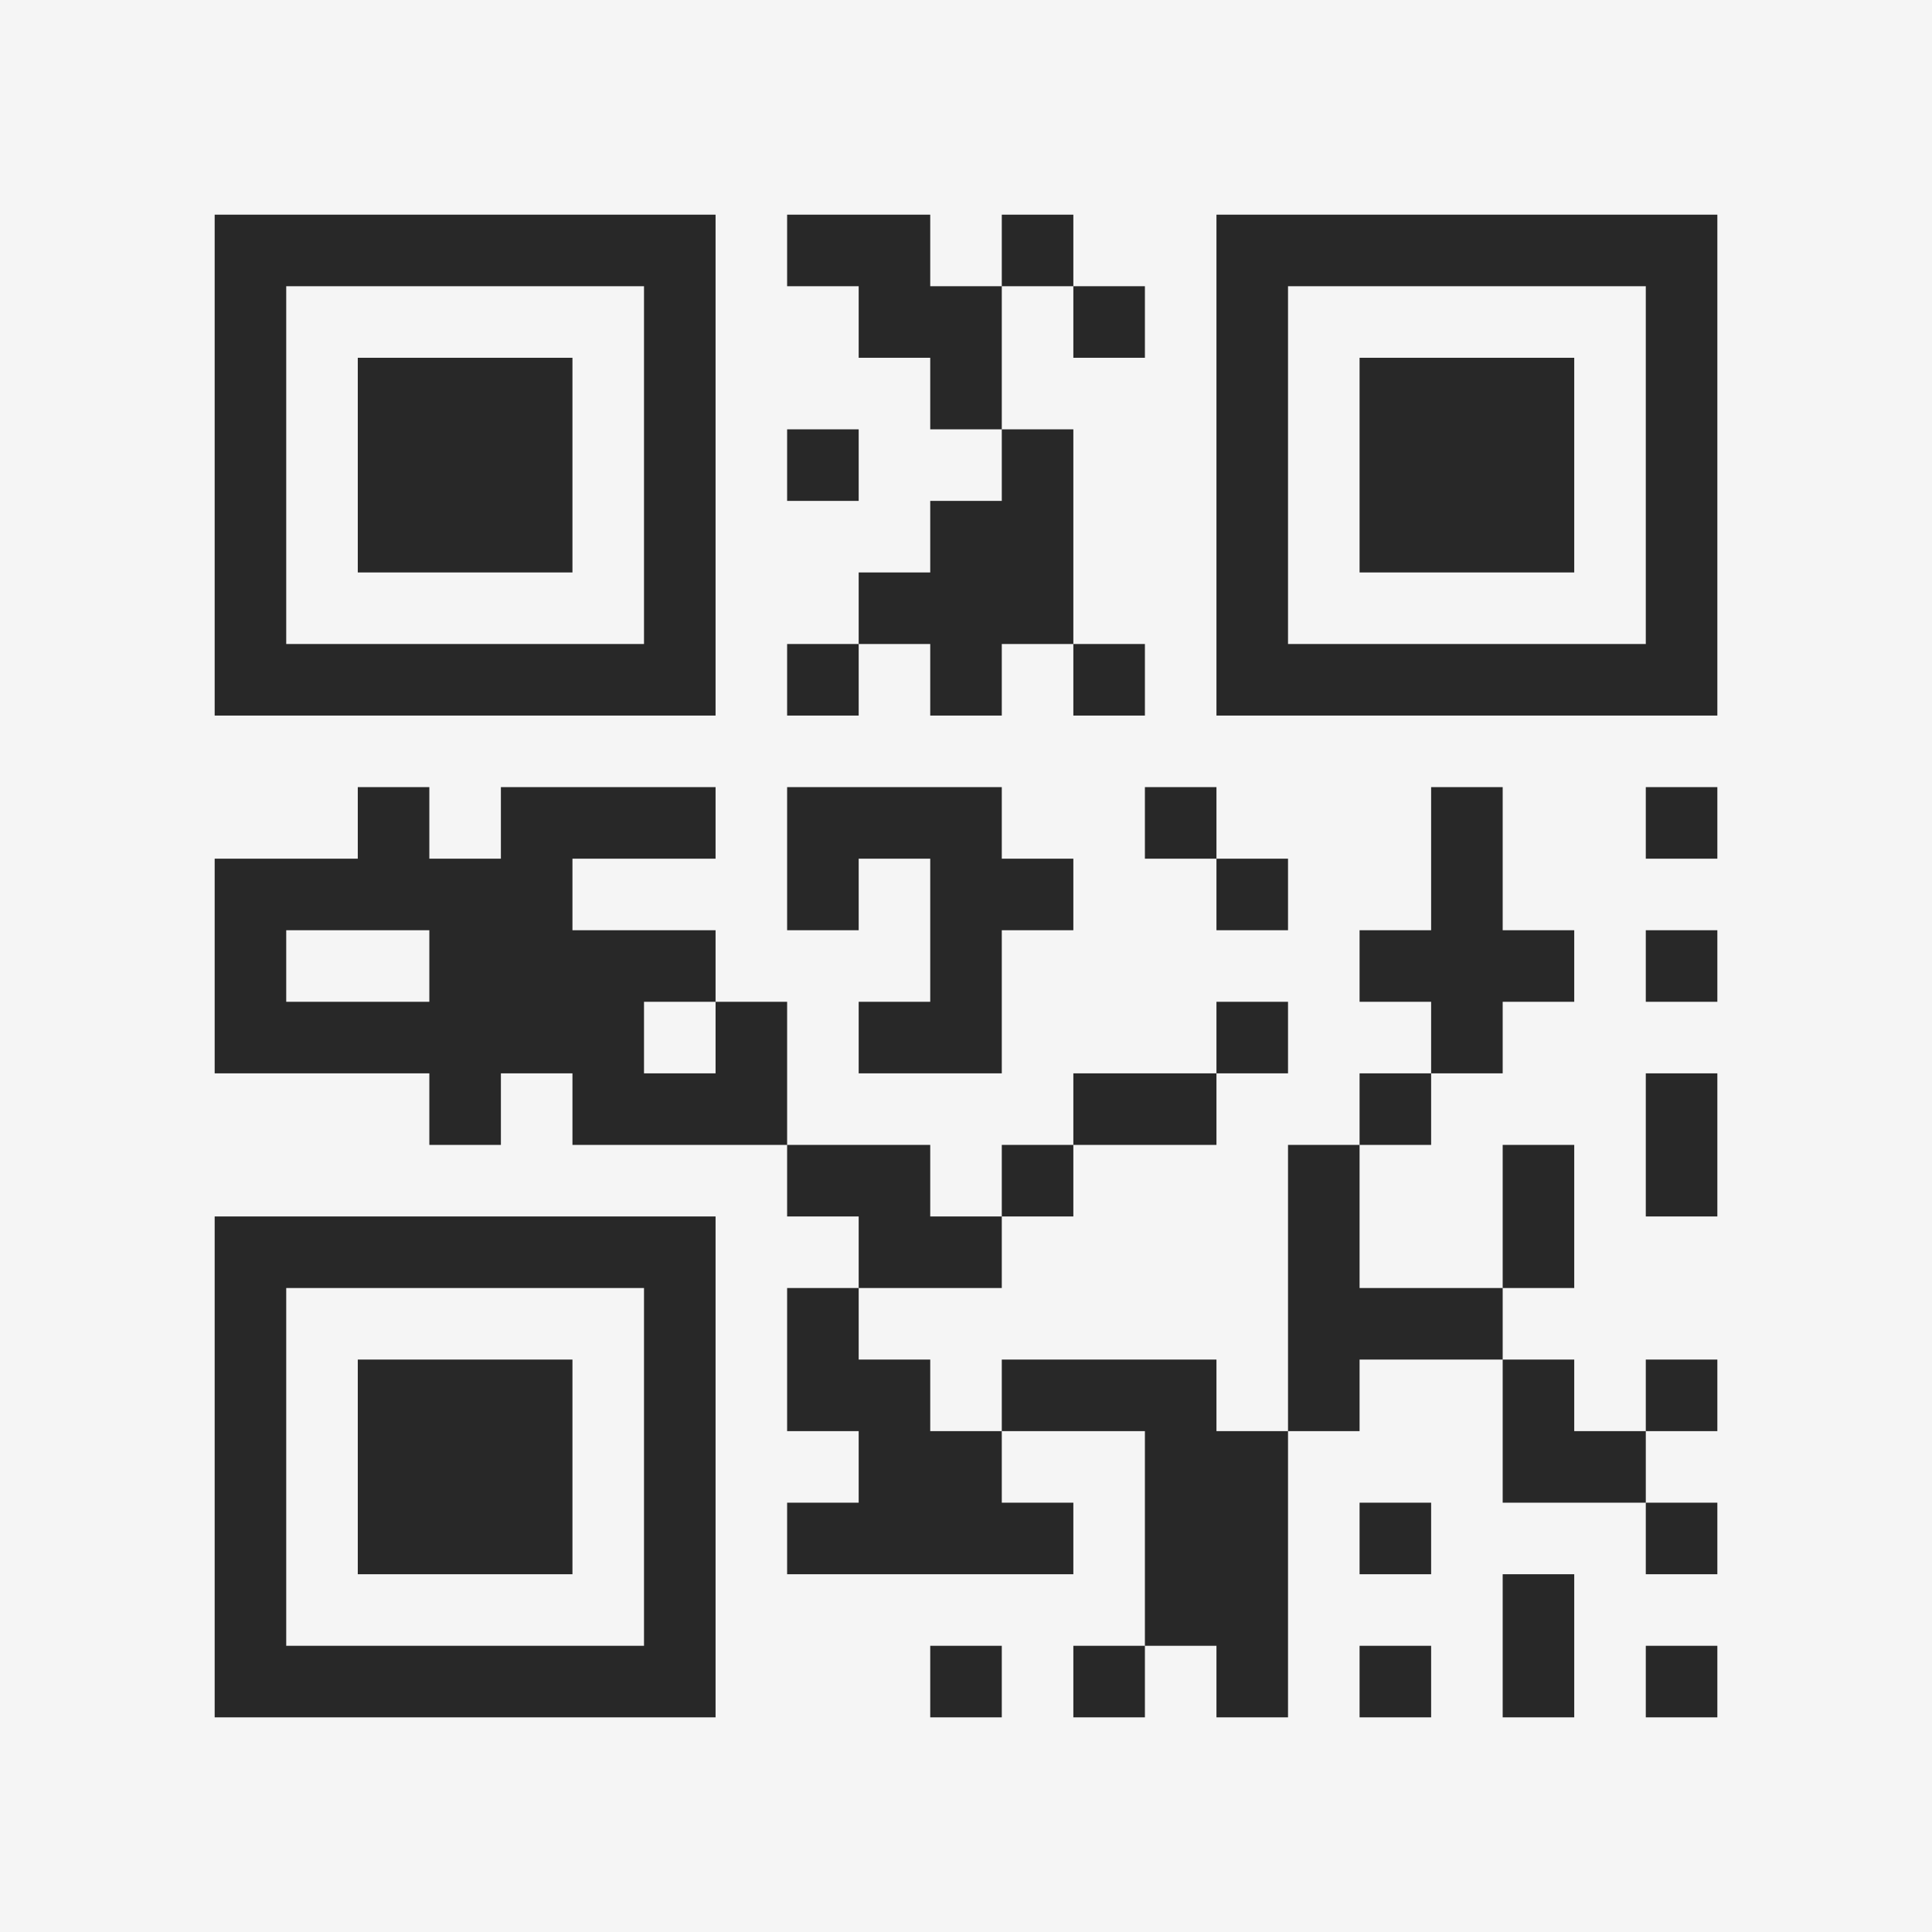 <?xml version="1.0" encoding="UTF-8"?>
<svg xmlns="http://www.w3.org/2000/svg" version="1.1" width="400" height="400" viewBox="0 0 400 400"><rect x="0" y="0" width="400" height="400" fill="#f5f5f5"/><g transform="scale(14.815)"><g transform="translate(3,3)"><path fill-rule="evenodd" d="M8 0L8 1L9 1L9 2L10 2L10 3L11 3L11 4L10 4L10 5L9 5L9 6L8 6L8 7L9 7L9 6L10 6L10 7L11 7L11 6L12 6L12 7L13 7L13 6L12 6L12 3L11 3L11 1L12 1L12 2L13 2L13 1L12 1L12 0L11 0L11 1L10 1L10 0ZM8 3L8 4L9 4L9 3ZM2 8L2 9L0 9L0 12L3 12L3 13L4 13L4 12L5 12L5 13L8 13L8 14L9 14L9 15L8 15L8 17L9 17L9 18L8 18L8 19L12 19L12 18L11 18L11 17L13 17L13 20L12 20L12 21L13 21L13 20L14 20L14 21L15 21L15 17L16 17L16 16L18 16L18 18L20 18L20 19L21 19L21 18L20 18L20 17L21 17L21 16L20 16L20 17L19 17L19 16L18 16L18 15L19 15L19 13L18 13L18 15L16 15L16 13L17 13L17 12L18 12L18 11L19 11L19 10L18 10L18 8L17 8L17 10L16 10L16 11L17 11L17 12L16 12L16 13L15 13L15 17L14 17L14 16L11 16L11 17L10 17L10 16L9 16L9 15L11 15L11 14L12 14L12 13L14 13L14 12L15 12L15 11L14 11L14 12L12 12L12 13L11 13L11 14L10 14L10 13L8 13L8 11L7 11L7 10L5 10L5 9L7 9L7 8L4 8L4 9L3 9L3 8ZM8 8L8 10L9 10L9 9L10 9L10 11L9 11L9 12L11 12L11 10L12 10L12 9L11 9L11 8ZM13 8L13 9L14 9L14 10L15 10L15 9L14 9L14 8ZM20 8L20 9L21 9L21 8ZM1 10L1 11L3 11L3 10ZM20 10L20 11L21 11L21 10ZM6 11L6 12L7 12L7 11ZM20 12L20 14L21 14L21 12ZM16 18L16 19L17 19L17 18ZM18 19L18 21L19 21L19 19ZM10 20L10 21L11 21L11 20ZM16 20L16 21L17 21L17 20ZM20 20L20 21L21 21L21 20ZM0 0L0 7L7 7L7 0ZM1 1L1 6L6 6L6 1ZM2 2L2 5L5 5L5 2ZM14 0L14 7L21 7L21 0ZM15 1L15 6L20 6L20 1ZM16 2L16 5L19 5L19 2ZM0 14L0 21L7 21L7 14ZM1 15L1 20L6 20L6 15ZM2 16L2 19L5 19L5 16Z" fill="#282828"/></g></g></svg>
